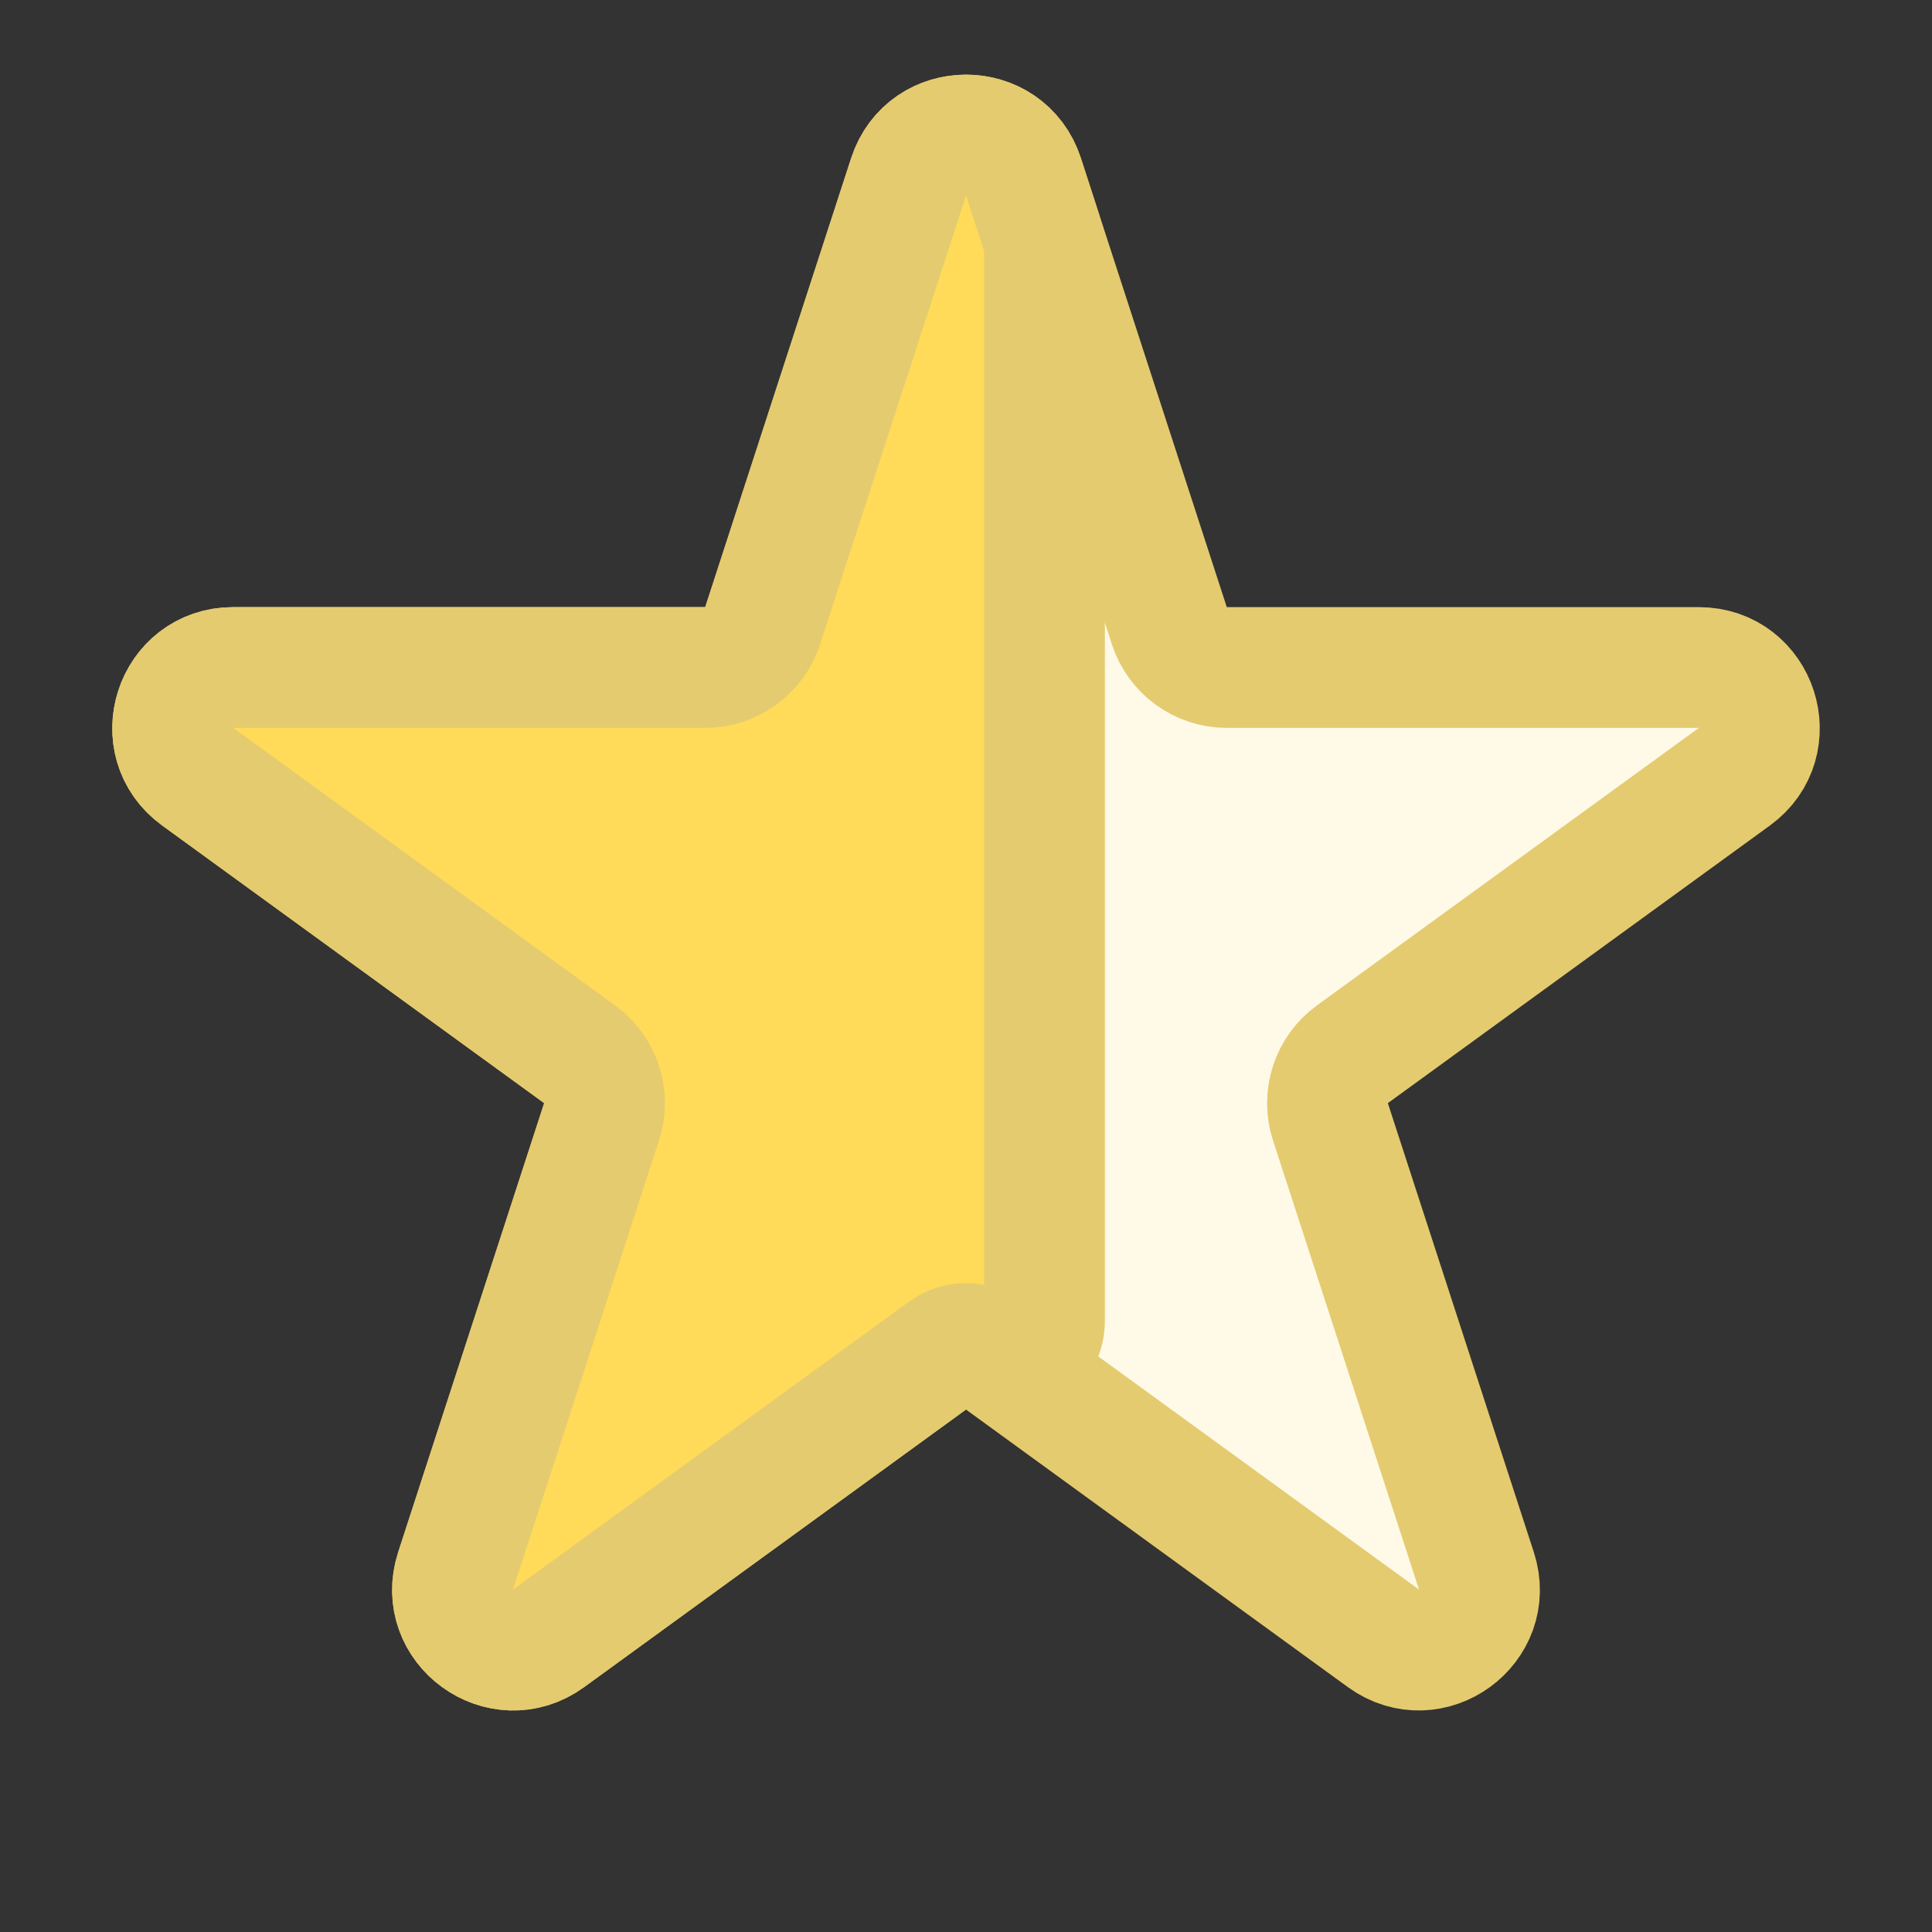 <svg width="16" height="16" viewBox="0 0 16 16" fill="none" xmlns="http://www.w3.org/2000/svg">
<rect x="0" y="0" width="16" height="16" fill="#333333" stroke="none"/>
<path d="M7.524 1.464C7.674 1.003 8.326 1.003 8.476 1.464L9.684 5.182C9.751 5.388 9.943 5.528 10.159 5.528H14.07C14.554 5.528 14.755 6.148 14.364 6.432L11.2 8.731C11.025 8.858 10.951 9.084 11.018 9.29L12.227 13.009C12.376 13.469 11.849 13.852 11.457 13.568L8.294 11.269C8.119 11.142 7.881 11.142 7.706 11.269L4.543 13.568C4.151 13.852 3.624 13.469 3.773 13.009L4.982 9.29C5.049 9.084 4.975 8.858 4.8 8.731L1.637 6.432C1.245 6.148 1.446 5.528 1.93 5.528H5.841C6.057 5.528 6.249 5.388 6.316 5.182L7.524 1.464Z" fill="#FFFAE7" stroke="#E4CB6F"/>
<path d="M4.543 13.568L7.824 11.183C7.929 11.107 8.071 11.107 8.176 11.183C8.373 11.327 8.65 11.186 8.65 10.942V2.079C8.65 2.027 8.642 1.975 8.625 1.925L8.476 1.464C8.326 1.003 7.674 1.003 7.525 1.464L6.316 5.182C6.249 5.388 6.057 5.528 5.841 5.528H1.93C1.446 5.528 1.245 6.148 1.637 6.432L4.8 8.731C4.975 8.858 5.049 9.084 4.982 9.29L3.773 13.009C3.624 13.469 4.151 13.852 4.543 13.568Z" fill="#FFDB59" stroke="#E4CB6F"/>
</svg>
